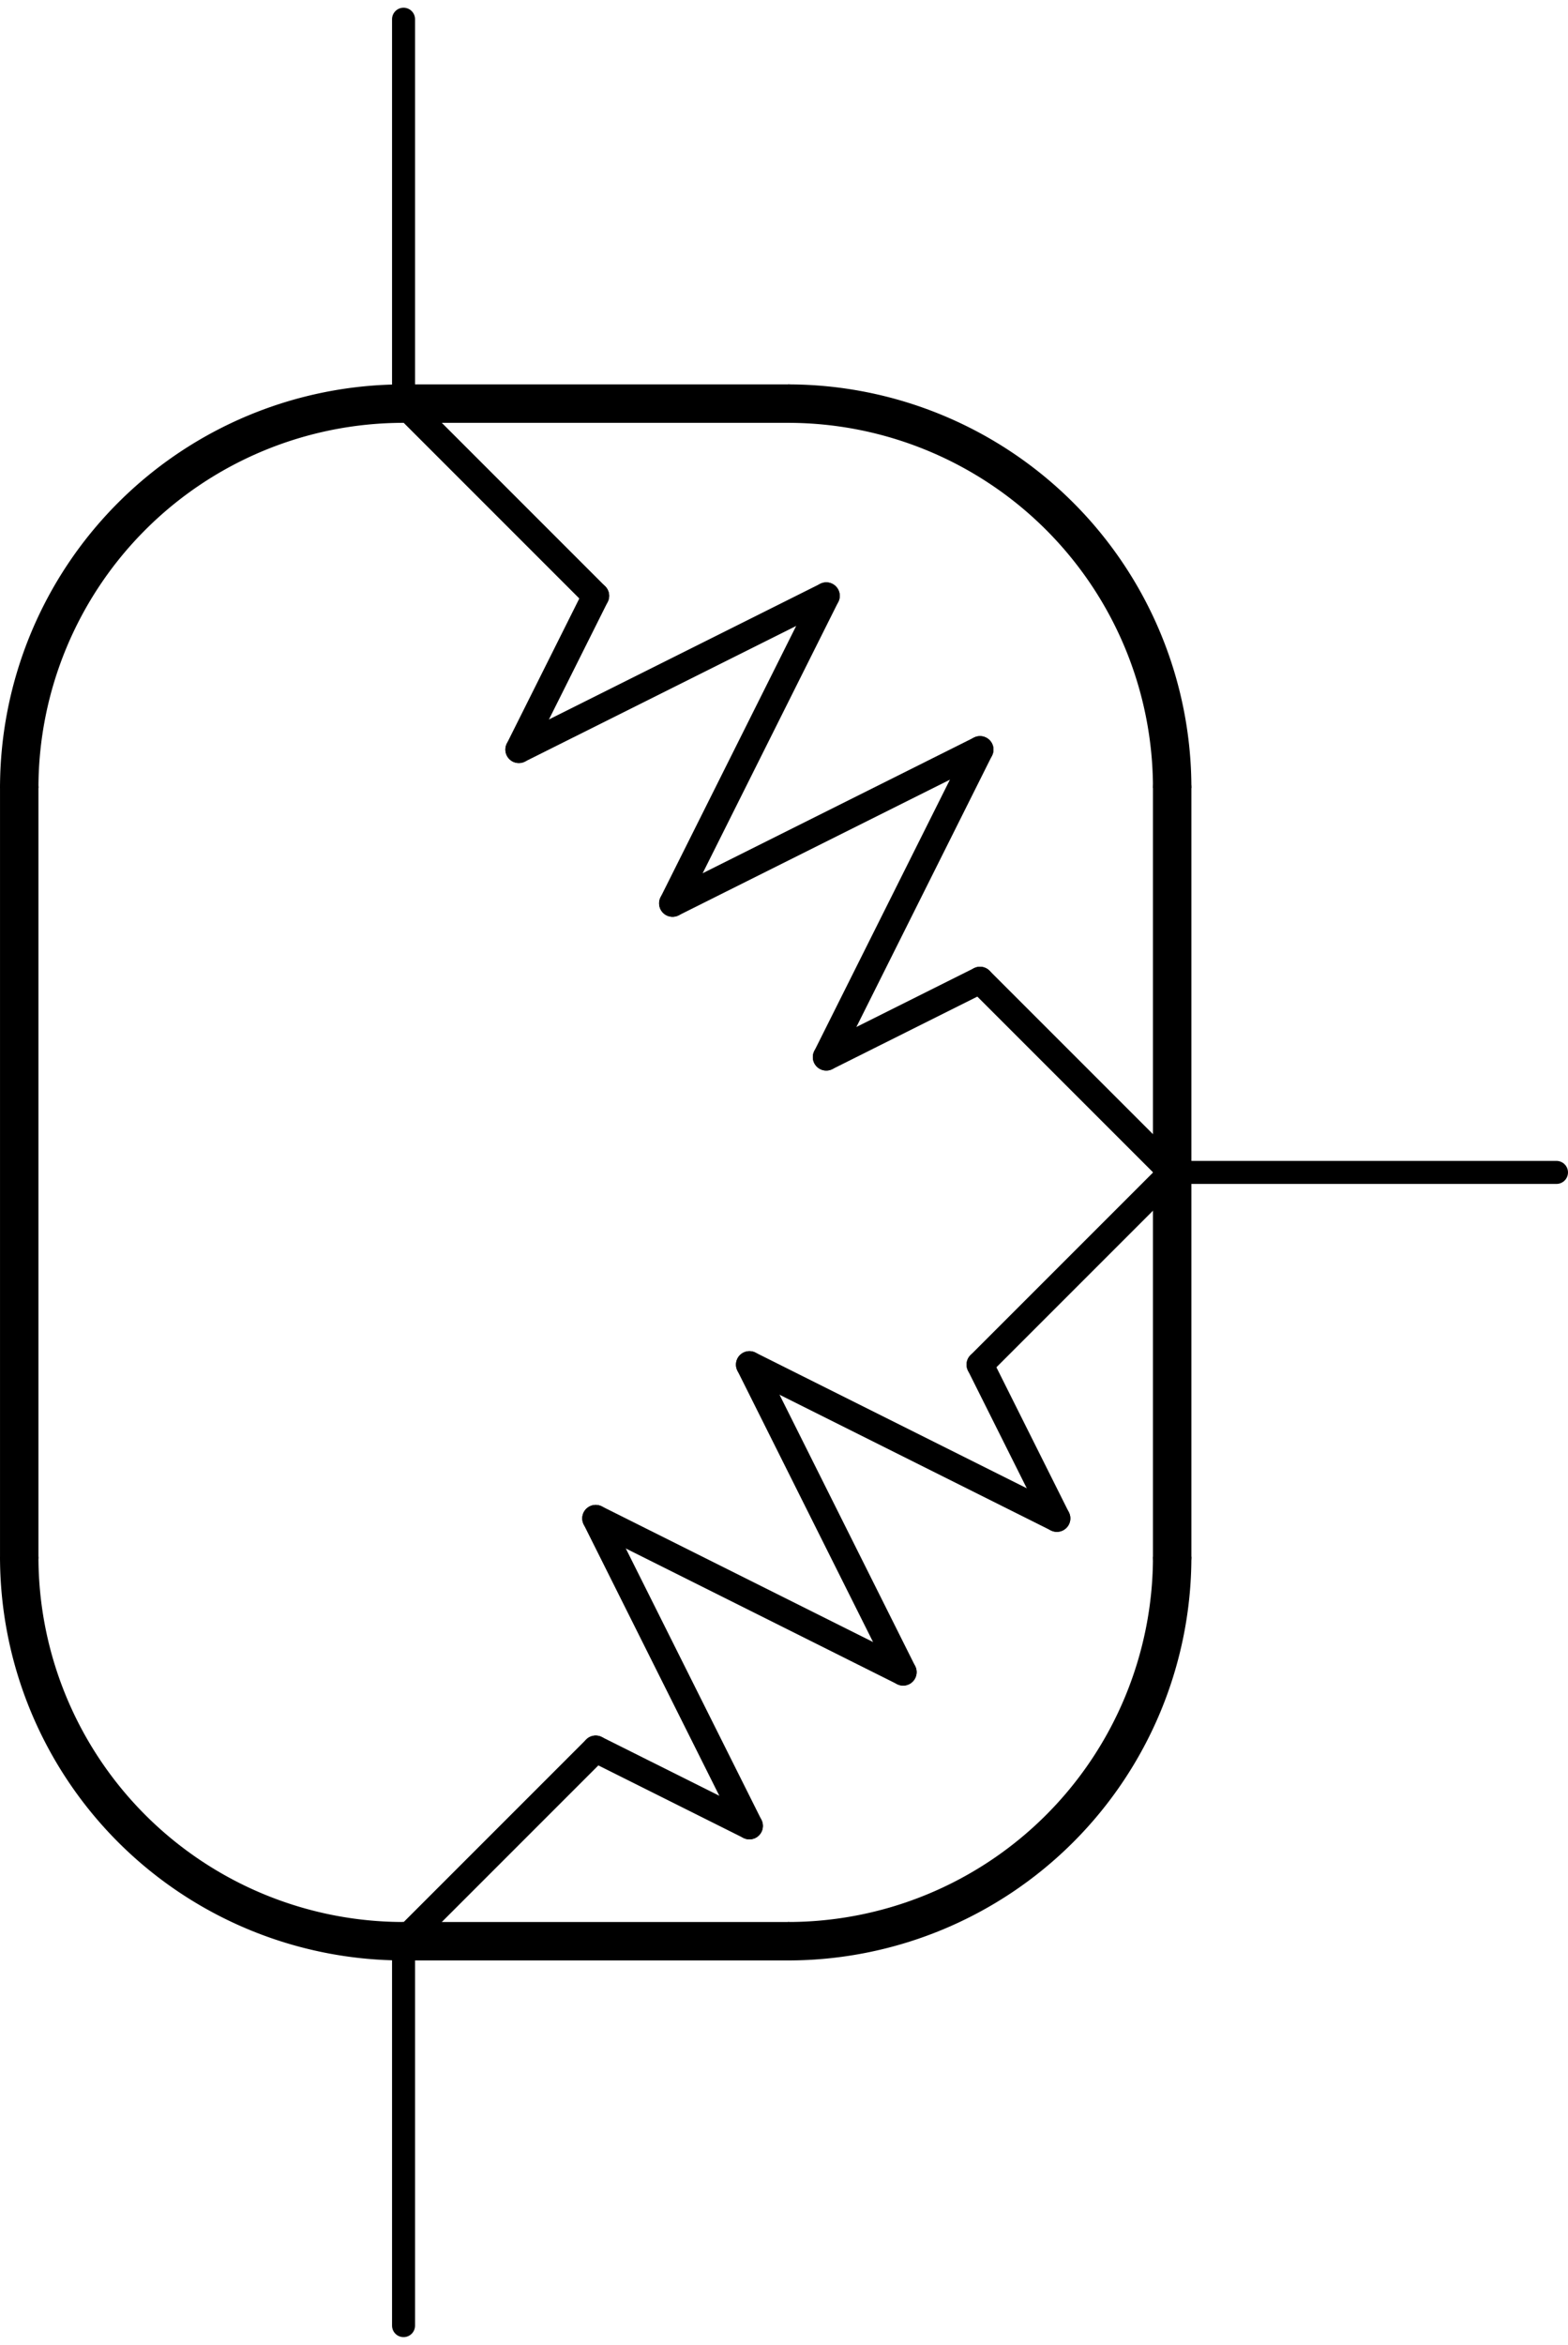<?xml version='1.0' encoding='UTF-8' standalone='no'?>
<!-- Created with Fritzing (http://www.fritzing.org/) -->
<svg xmlns:svg='http://www.w3.org/2000/svg' xmlns='http://www.w3.org/2000/svg' version='1.2' baseProfile='tiny' x='0in' y='0in' width='0.408in' height='0.61in' viewBox='0 0 10.363 15.494' >
<g id='schematic'>
<line x1='2.667' y1='2.667' x2='3.937' y2='3.937' stroke='#000000' stroke-width='0.178' stroke-linecap='round'/>
<line x1='7.747' y1='7.747' x2='6.477' y2='6.477' stroke='#000000' stroke-width='0.178' stroke-linecap='round'/>
<line x1='3.937' y1='3.937' x2='3.429' y2='4.953' stroke='#000000' stroke-width='0.178' stroke-linecap='round'/>
<line x1='5.461' y1='3.937' x2='3.429' y2='4.953' stroke='#000000' stroke-width='0.178' stroke-linecap='round'/>
<line x1='4.445' y1='5.969' x2='5.461' y2='3.937' stroke='#000000' stroke-width='0.178' stroke-linecap='round'/>
<line x1='6.477' y1='4.953' x2='4.445' y2='5.969' stroke='#000000' stroke-width='0.178' stroke-linecap='round'/>
<line x1='5.461' y1='6.985' x2='6.477' y2='4.953' stroke='#000000' stroke-width='0.178' stroke-linecap='round'/>
<line x1='5.461' y1='6.985' x2='6.477' y2='6.477' stroke='#000000' stroke-width='0.178' stroke-linecap='round'/>
<line x1='7.747' y1='7.747' x2='6.477' y2='9.017' stroke='#000000' stroke-width='0.178' stroke-linecap='round'/>
<line x1='2.667' y1='12.827' x2='3.937' y2='11.557' stroke='#000000' stroke-width='0.178' stroke-linecap='round'/>
<line x1='6.477' y1='9.017' x2='6.985' y2='10.033' stroke='#000000' stroke-width='0.178' stroke-linecap='round'/>
<line x1='4.953' y1='9.017' x2='6.985' y2='10.033' stroke='#000000' stroke-width='0.178' stroke-linecap='round'/>
<line x1='5.969' y1='11.049' x2='4.953' y2='9.017' stroke='#000000' stroke-width='0.178' stroke-linecap='round'/>
<line x1='3.937' y1='10.033' x2='5.969' y2='11.049' stroke='#000000' stroke-width='0.178' stroke-linecap='round'/>
<line x1='4.953' y1='12.065' x2='3.937' y2='10.033' stroke='#000000' stroke-width='0.178' stroke-linecap='round'/>
<line x1='4.953' y1='12.065' x2='3.937' y2='11.557' stroke='#000000' stroke-width='0.178' stroke-linecap='round'/>
<path fill='none' d='M0.127,10.287 A2.54,2.54 0 0 0 2.667,12.827' stroke-width='0.254' stroke='#000000' />
<path fill='none' d='M0.127,5.207 A2.54,2.54 0 0 1 2.667,2.667' stroke-width='0.254' stroke='#000000' />
<path fill='none' d='M7.747,5.207 A2.54,2.54 0 0 0 5.207,2.667' stroke-width='0.254' stroke='#000000' />
<path fill='none' d='M7.747,10.287 A2.54,2.54 0 0 1 5.207,12.827' stroke-width='0.254' stroke='#000000' />
<line x1='2.667' y1='12.827' x2='5.207' y2='12.827' stroke='#000000' stroke-width='0.254' stroke-linecap='round'/>
<line x1='0.127' y1='10.287' x2='0.127' y2='5.207' stroke='#000000' stroke-width='0.254' stroke-linecap='round'/>
<line x1='2.667' y1='2.667' x2='5.207' y2='2.667' stroke='#000000' stroke-width='0.254' stroke-linecap='round'/>
<line x1='7.747' y1='10.287' x2='7.747' y2='5.207' stroke='#000000' stroke-width='0.254' stroke-linecap='round'/>
<line id='connector0pin' connectorname='B' x1='2.667' y1='0.127' x2='2.667' y2='2.667' stroke='#000000' stroke-width='0.152' stroke-linecap='round'/>
<rect id='connector0terminal' x='2.667' y='0.127' width='0' height='0' stroke='none' stroke-width='0' fill='none'/>
<line id='connector1pin' connectorname='R' x1='10.287' y1='7.747' x2='7.747' y2='7.747' stroke='#000000' stroke-width='0.152' stroke-linecap='round'/>
<rect id='connector1terminal' x='10.287' y='7.747' width='0' height='0' stroke='none' stroke-width='0' fill='none'/>
<line id='connector2pin' connectorname='W' x1='2.667' y1='15.367' x2='2.667' y2='12.827' stroke='#000000' stroke-width='0.152' stroke-linecap='round'/>
<rect id='connector2terminal' x='2.667' y='15.367' width='0' height='0' stroke='none' stroke-width='0' fill='none'/>
</g>
</svg>